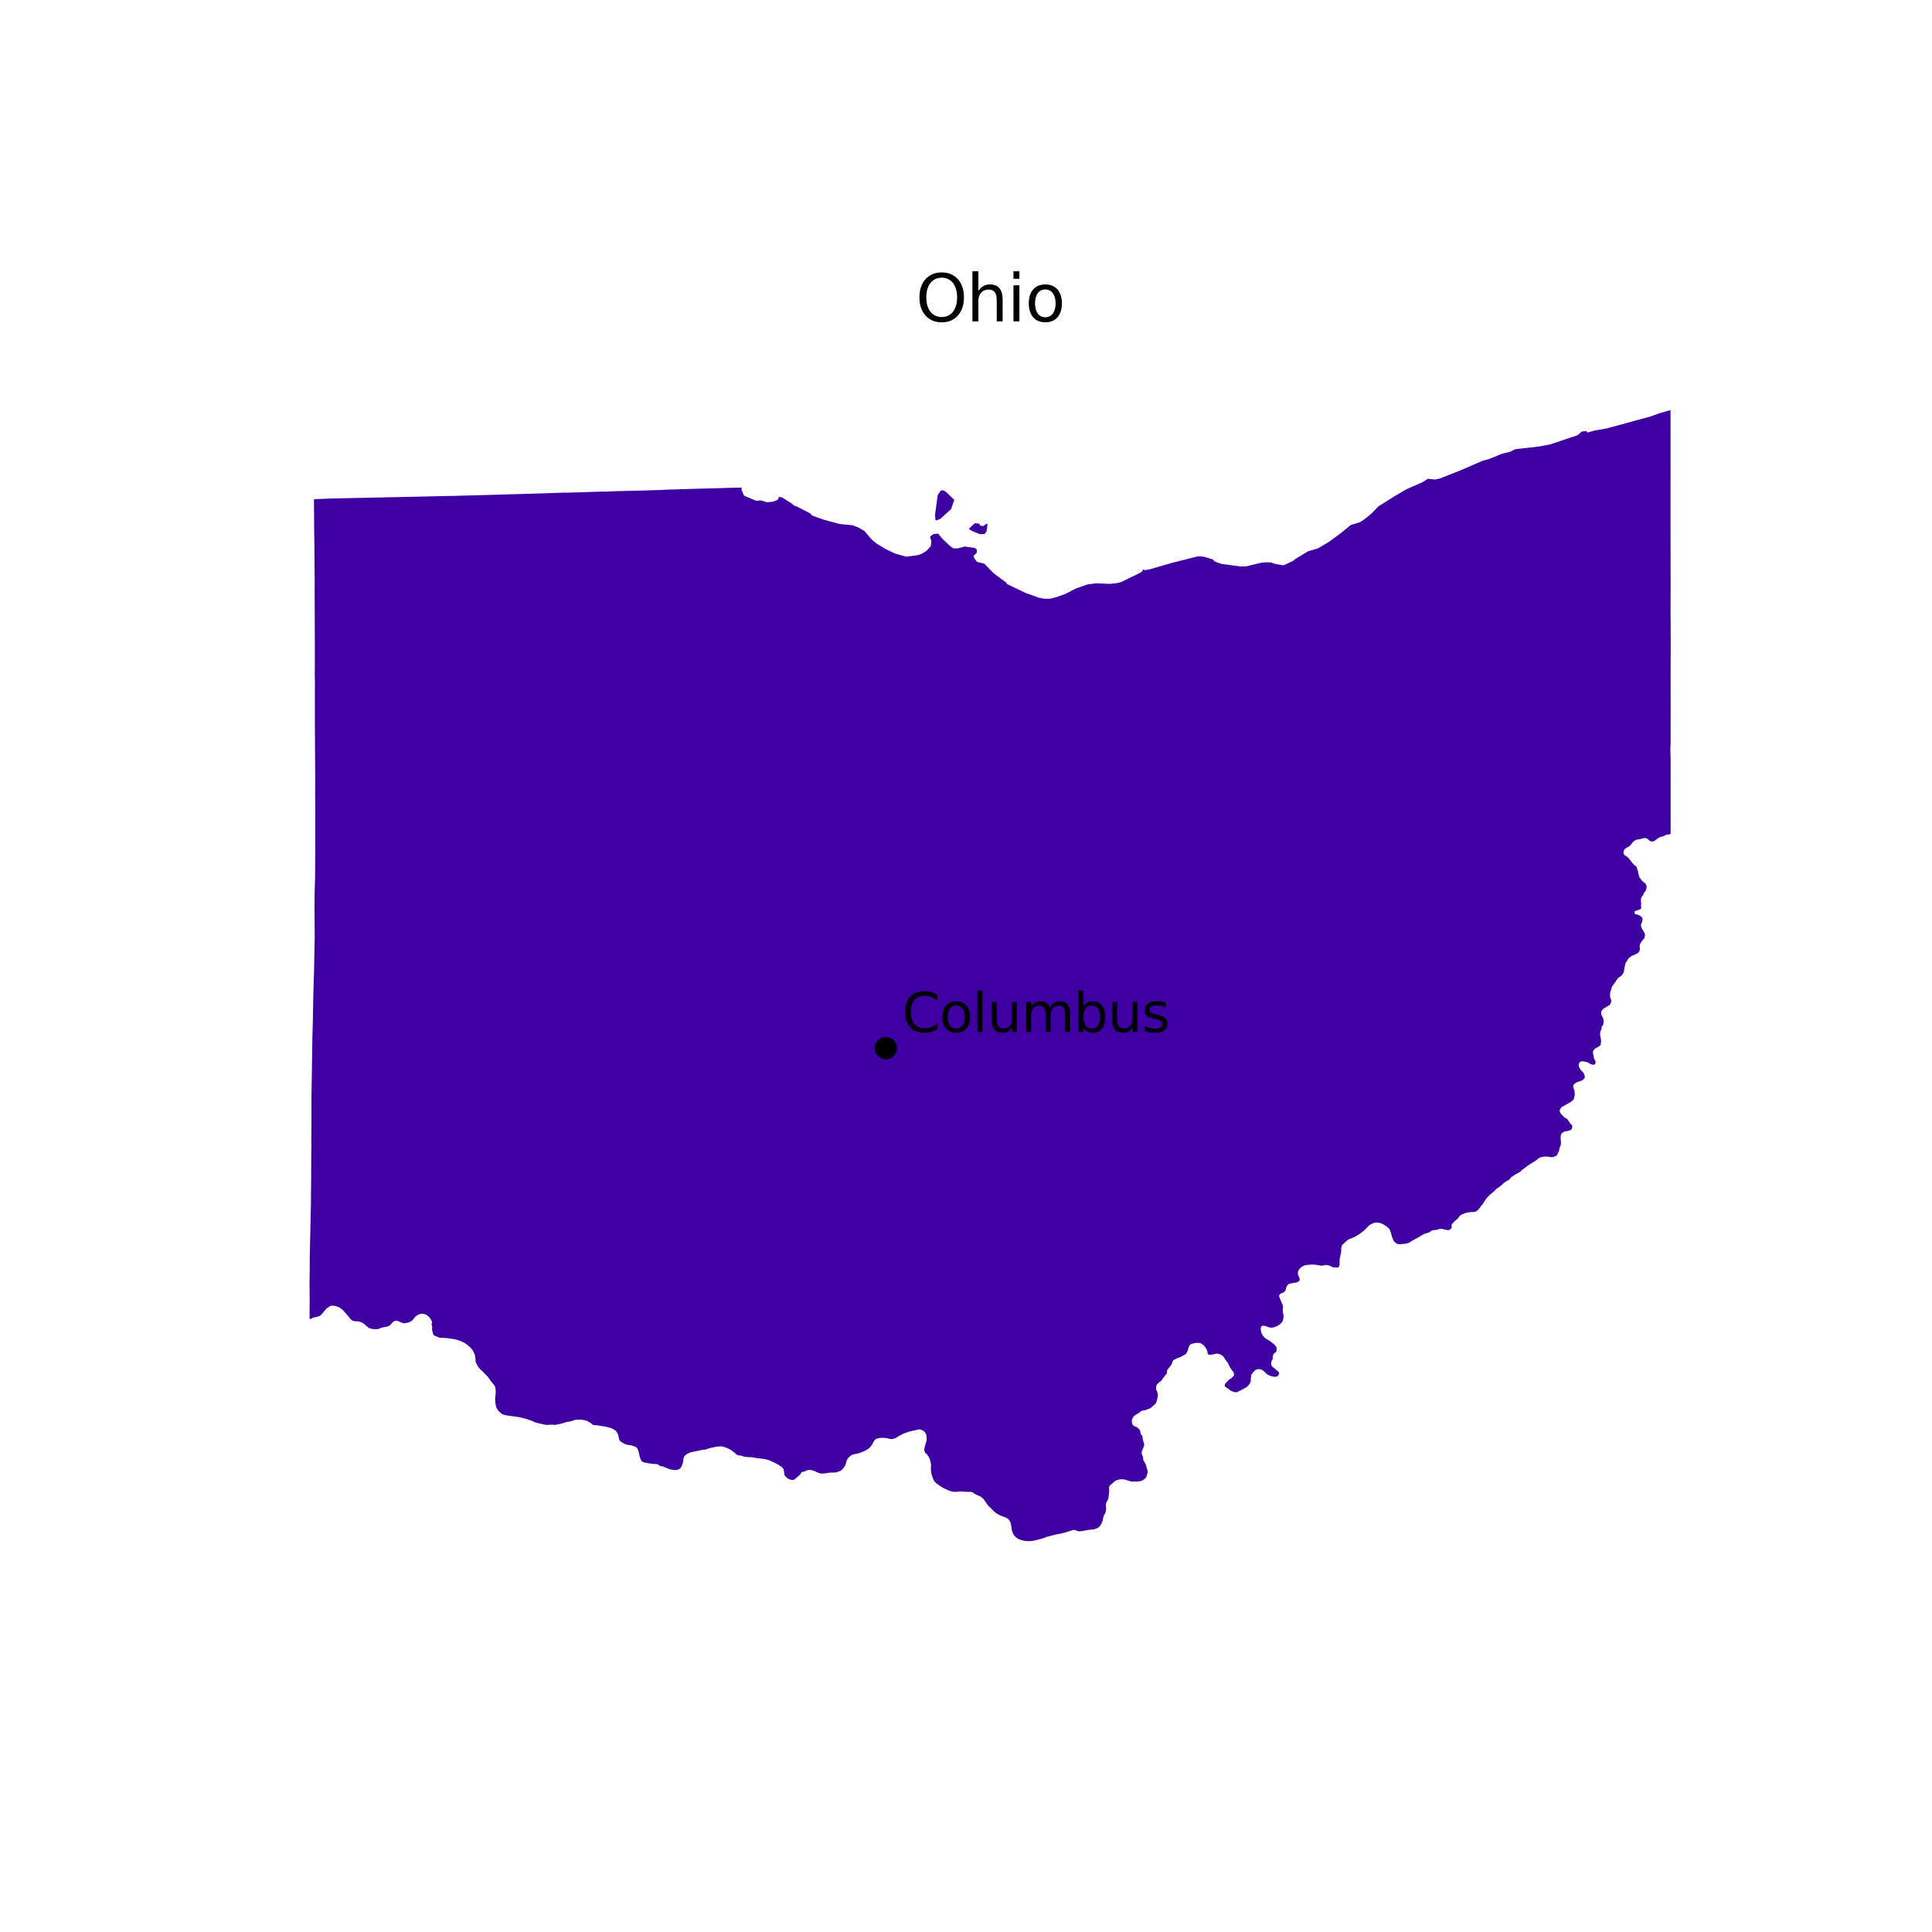 <?xml version="1.0" encoding="utf-8" standalone="no"?>
<!DOCTYPE svg PUBLIC "-//W3C//DTD SVG 1.1//EN"
  "http://www.w3.org/Graphics/SVG/1.1/DTD/svg11.dtd">
<svg xmlns:xlink="http://www.w3.org/1999/xlink" width="360pt" height="360pt" viewBox="0 0 360 360" xmlns="http://www.w3.org/2000/svg" version="1.1">
 <defs>
  <style type="text/css">*{stroke-linejoin: round; stroke-linecap: butt}</style>
 </defs>
 <g id="figure_1">
  <g id="patch_1">
   <path d="M 0 360 
L 360 360 
L 360 0 
L 0 0 
z
" style="fill: #ffffff"/>
  </g>
  <g id="axes_1">
   <g id="PatchCollection_1">
    <path d="M 180.592 98.482 
L 181.589 97.523 
L 182.266 97.524 
L 182.494 97.635 
L 182.685 97.962 
L 183.221 98.012 
L 183.868 97.562 
L 184.008 97.62 
L 183.837 98.998 
L 183.525 99.427 
L 183.521 99.433 
L 183.361 99.512 
L 182.578 99.539 
L 181.174 98.964 
L 180.588 98.623 
L 180.592 98.482 
" clip-path="url(#p700ca371b7)" style="fill: #3e00a2"/>
    <path d="M 174.231 95.896 
L 174.73 92.255 
L 175.284 91.439 
L 175.597 91.337 
L 176.18 91.573 
L 176.182 91.574 
L 177.617 92.944 
L 177.778 93.098 
L 177.82 93.138 
L 177.209 94.866 
L 176.012 95.959 
L 175.208 96.693 
L 174.318 97.011 
L 174.23 95.909 
L 174.231 95.896 
" clip-path="url(#p700ca371b7)" style="fill: #3e00a2"/>
    <path d="M 57.682 238.591 
L 57.702 237.583 
L 57.703 237.378 
L 57.7 237.189 
L 57.713 236.55 
L 57.713 235.976 
L 57.724 233.997 
L 57.729 233.743 
L 57.841 228.89 
L 57.942 223.843 
L 57.953 221.862 
L 57.953 221.856 
L 57.965 221.213 
L 57.977 219.674 
L 57.989 218.601 
L 57.989 218.542 
L 57.984 218.516 
L 57.977 218.477 
L 58.003 214.909 
L 58.026 213.32 
L 58.008 212.532 
L 58.014 211.868 
L 58.037 209.148 
L 58.037 209.145 
L 58.034 205.669 
L 58.034 205.593 
L 58.033 204.832 
L 58.038 204.146 
L 58.034 203.98 
L 58.054 203.366 
L 58.057 203.239 
L 58.062 202.279 
L 58.064 202.272 
L 58.072 201.824 
L 58.077 201.677 
L 58.101 200.516 
L 58.117 199.462 
L 58.122 199.417 
L 58.139 197.924 
L 58.142 197.638 
L 58.152 197.309 
L 58.209 193.3 
L 58.226 192.725 
L 58.275 191.007 
L 58.296 190.14 
L 58.342 187.562 
L 58.357 186.703 
L 58.381 185.535 
L 58.382 185.417 
L 58.472 182.403 
L 58.496 181.689 
L 58.497 181.684 
L 58.506 181.35 
L 58.539 179.837 
L 58.629 175.188 
L 58.639 174.74 
L 58.64 174.739 
L 58.628 172.224 
L 58.628 172.219 
L 58.605 168.757 
L 58.639 165.75 
L 58.645 165.582 
L 58.72 163.435 
L 58.724 161.888 
L 58.737 159.284 
L 58.745 155.001 
L 58.741 154.09 
L 58.74 153.237 
L 58.743 152.379 
L 58.745 152.256 
L 58.747 151.603 
L 58.742 150.652 
L 58.746 150.09 
L 58.746 150.089 
L 58.737 149.255 
L 58.721 147.886 
L 58.743 145.817 
L 58.697 138.637 
L 58.697 138.625 
L 58.675 134.696 
L 58.675 134.685 
L 58.674 133.495 
L 58.672 128.794 
L 58.68 126.9 
L 58.648 125.774 
L 58.669 124.351 
L 58.659 123.847 
L 58.666 123.806 
L 58.665 119.169 
L 58.665 119.167 
L 58.659 118.084 
L 58.659 118.075 
L 58.659 118.064 
L 58.639 112.363 
L 58.627 109.985 
L 58.632 109.981 
L 58.634 109.786 
L 58.637 108.938 
L 58.637 108.933 
L 58.639 108.379 
L 58.608 105.271 
L 58.602 104.556 
L 58.592 102.803 
L 58.592 102.8 
L 58.592 102.795 
L 58.528 97.912 
L 58.529 97.711 
L 58.535 96.829 
L 58.536 96.774 
L 58.504 94.285 
L 58.512 93.015 
L 61.821 92.888 
L 80.212 92.495 
L 82.483 92.439 
L 82.66 92.434 
L 84.783 92.394 
L 84.791 92.393 
L 98.117 92.022 
L 104.9 91.801 
L 106.11 91.792 
L 111.953 91.607 
L 113.087 91.6 
L 113.096 91.6 
L 114.325 91.531 
L 120.008 91.396 
L 120.015 91.395 
L 123.205 91.301 
L 124.597 91.225 
L 125.741 91.195 
L 126.706 91.166 
L 127.291 91.148 
L 127.468 91.142 
L 129.91 91.065 
L 129.992 91.065 
L 130.481 91.054 
L 130.499 91.054 
L 135.27 90.924 
L 135.323 90.924 
L 135.541 90.918 
L 135.659 90.906 
L 138.247 90.859 
L 138.143 91.161 
L 138.142 91.166 
L 138.532 92.152 
L 138.707 92.38 
L 138.738 92.393 
L 138.908 92.466 
L 140.86 93.3 
L 141.856 93.259 
L 142.853 93.571 
L 143.953 93.506 
L 144.852 93.166 
L 145.078 92.862 
L 145.079 92.583 
L 145.736 92.692 
L 147.676 93.913 
L 147.868 94.152 
L 148.589 94.431 
L 150.963 95.664 
L 151.297 96.019 
L 151.348 96.073 
L 152.287 96.407 
L 153.538 96.852 
L 155.236 97.31 
L 156.405 97.625 
L 158.88 97.881 
L 159.935 98.287 
L 161.081 98.955 
L 162.468 100.57 
L 163.352 101.295 
L 165.013 102.305 
L 166.798 103.148 
L 168.878 103.731 
L 171.038 103.443 
L 171.6 103.25 
L 172.365 102.827 
L 172.707 102.575 
L 173.453 101.731 
L 173.546 100.797 
L 173.29 100.074 
L 173.678 99.664 
L 173.991 99.527 
L 174.79 99.413 
L 175.609 100.41 
L 177.135 101.836 
L 177.656 102.179 
L 177.724 102.179 
L 178.451 102.184 
L 179.754 101.837 
L 181.643 102.105 
L 182.052 102.416 
L 182.011 102.973 
L 181.405 103.594 
L 181.444 103.711 
L 181.529 103.97 
L 181.877 104.477 
L 182.107 104.719 
L 183.008 104.934 
L 183.368 105.02 
L 183.409 105.03 
L 183.586 105.211 
L 185.156 106.825 
L 187.547 108.597 
L 187.594 108.798 
L 188.479 109.225 
L 191.066 110.473 
L 193.675 111.402 
L 194.543 111.562 
L 195.598 111.574 
L 196.814 111.28 
L 198.54 110.658 
L 200.5 109.651 
L 202.64 108.903 
L 203.448 108.797 
L 204.268 108.69 
L 206.78 108.797 
L 208.142 108.655 
L 208.956 108.443 
L 212.57 106.668 
L 212.837 106.458 
L 212.995 106.143 
L 213.078 106.108 
L 213.265 106.25 
L 214.222 106.084 
L 218.42 104.87 
L 220.329 104.391 
L 223.267 103.655 
L 224.293 103.726 
L 224.652 103.834 
L 225.852 104.198 
L 226.042 104.256 
L 226.174 104.498 
L 226.422 104.657 
L 227.637 105.082 
L 231.204 105.553 
L 232.212 105.53 
L 232.367 105.493 
L 233.622 105.194 
L 235.131 104.834 
L 236.093 104.776 
L 236.11 104.775 
L 236.812 104.81 
L 237.602 105.07 
L 237.619 105.073 
L 239.023 105.335 
L 239.377 105.252 
L 241.016 104.474 
L 241.058 104.432 
L 241.258 104.231 
L 243.733 102.724 
L 243.735 102.723 
L 244.618 102.468 
L 245.575 102.191 
L 247.574 101.001 
L 249.75 99.415 
L 250.509 98.795 
L 251.702 97.823 
L 253.429 97.298 
L 254.125 96.832 
L 255.458 95.783 
L 256.837 94.361 
L 260.022 92.363 
L 262.11 91.148 
L 265.152 89.804 
L 266.019 89.232 
L 266.432 89.249 
L 267.358 89.356 
L 267.386 89.35 
L 268.275 89.17 
L 272.067 87.674 
L 276.282 85.851 
L 277.301 85.578 
L 277.471 85.532 
L 279.876 84.555 
L 281.492 84.148 
L 282.319 83.706 
L 282.781 83.654 
L 282.813 83.65 
L 283.421 83.581 
L 284.49 83.46 
L 286.697 83.211 
L 288.814 82.824 
L 293.85 81.127 
L 294.218 80.896 
L 294.684 80.423 
L 295.634 80.311 
L 295.789 80.6 
L 297.211 80.204 
L 299.4 79.827 
L 307.592 77.594 
L 309.246 76.992 
L 311.275 76.42 
L 311.276 76.5 
L 311.282 78.397 
L 311.28 79.271 
L 311.283 83.965 
L 311.286 88.943 
L 311.278 89.689 
L 311.276 90.463 
L 311.278 92.697 
L 311.275 94.481 
L 311.279 94.567 
L 311.279 96.069 
L 311.28 102.26 
L 311.291 102.881 
L 311.287 104.582 
L 311.288 105.225 
L 311.29 106.784 
L 311.298 108.072 
L 311.3 108.383 
L 311.3 109.061 
L 311.3 109.504 
L 311.299 109.504 
L 311.285 111.717 
L 311.287 112.124 
L 311.285 112.771 
L 311.28 113.968 
L 311.28 114.003 
L 311.283 114.032 
L 311.283 114.067 
L 311.282 114.067 
L 311.284 114.178 
L 311.284 114.18 
L 311.284 114.25 
L 311.284 114.394 
L 311.284 114.395 
L 311.292 115.638 
L 311.312 116.045 
L 311.3 118.239 
L 311.3 118.248 
L 311.306 118.425 
L 311.318 119.386 
L 311.306 120.347 
L 311.306 121.125 
L 311.31 121.723 
L 311.292 123.965 
L 311.293 125.479 
L 311.29 126.194 
L 311.29 126.197 
L 311.299 126.682 
L 311.299 126.684 
L 311.299 126.686 
L 311.297 126.686 
L 311.301 127.222 
L 311.289 127.847 
L 311.293 128.115 
L 311.295 128.714 
L 311.295 129.22 
L 311.3 129.636 
L 311.302 129.822 
L 311.304 129.876 
L 311.302 130.431 
L 311.304 133.152 
L 311.301 134.328 
L 311.3 134.804 
L 311.295 138.714 
L 311.248 139.563 
L 311.252 139.812 
L 311.253 139.911 
L 311.254 139.937 
L 311.255 139.965 
L 311.3 141.28 
L 311.299 142.825 
L 311.299 142.9 
L 311.295 142.954 
L 311.301 145.781 
L 311.297 146.307 
L 311.301 155.358 
L 311.128 155.464 
L 310.907 155.519 
L 310.646 155.508 
L 310.49 155.547 
L 310.089 155.752 
L 309.714 155.894 
L 309.406 155.945 
L 308.84 156.249 
L 308.42 156.611 
L 308.179 156.734 
L 307.896 156.807 
L 307.712 156.802 
L 307.489 156.731 
L 306.993 156.319 
L 306.874 156.25 
L 306.597 156.156 
L 306.295 156.168 
L 305.58 156.366 
L 304.922 156.47 
L 304.498 156.697 
L 304.202 156.981 
L 303.873 157.431 
L 303.474 157.779 
L 303.341 157.853 
L 303.27 157.849 
L 302.835 158.141 
L 302.639 158.369 
L 302.517 158.678 
L 302.527 158.937 
L 302.578 159.199 
L 302.826 159.404 
L 303.262 159.699 
L 303.432 159.854 
L 304.084 160.687 
L 304.572 161.26 
L 304.726 161.306 
L 304.902 161.432 
L 305.215 162.334 
L 305.293 162.819 
L 305.462 163.421 
L 305.99 164.161 
L 306.379 164.472 
L 306.571 164.57 
L 306.79 165.001 
L 306.831 165.231 
L 306.754 165.702 
L 306.625 165.997 
L 306.265 166.504 
L 306.235 166.687 
L 305.864 167.212 
L 305.799 167.383 
L 305.758 167.707 
L 305.799 168.344 
L 305.775 168.987 
L 305.828 169.211 
L 305.805 169.281 
L 305.628 169.447 
L 304.867 169.682 
L 304.773 169.733 
L 304.625 169.812 
L 304.543 170.001 
L 304.661 170.296 
L 304.711 170.329 
L 305.392 170.514 
L 305.675 170.691 
L 305.952 170.915 
L 306.076 171.233 
L 306.011 171.681 
L 305.828 172.082 
L 305.769 172.524 
L 305.771 172.531 
L 305.887 172.925 
L 306.353 173.692 
L 306.495 174.087 
L 306.53 174.293 
L 306.353 174.918 
L 306.135 175.107 
L 305.646 175.809 
L 305.534 176.204 
L 305.569 176.97 
L 305.386 177.389 
L 305.197 177.589 
L 304.336 178.032 
L 304.331 177.985 
L 303.894 178.209 
L 303.452 178.58 
L 302.895 179.475 
L 302.733 180.101 
L 302.615 180.862 
L 302.508 181.251 
L 302.243 181.682 
L 301.83 182.035 
L 301.7 182.083 
L 301.688 182.087 
L 301.588 182.162 
L 301.445 182.316 
L 300.455 183.752 
L 300.356 183.896 
L 300.274 184.086 
L 300.196 184.475 
L 300.035 184.869 
L 300.005 185.638 
L 300.108 186.062 
L 300.149 186.111 
L 300.215 186.346 
L 300.232 186.487 
L 300.173 186.811 
L 300.091 187.041 
L 300.026 187.153 
L 299.861 187.313 
L 298.817 187.926 
L 298.457 188.303 
L 298.351 188.563 
L 298.357 188.81 
L 298.44 189.194 
L 298.605 189.506 
L 298.675 189.559 
L 298.805 190.125 
L 298.805 190.273 
L 298.776 190.718 
L 298.77 190.815 
L 298.666 191.058 
L 298.664 191.063 
L 298.487 191.26 
L 298.423 191.398 
L 298.426 191.67 
L 298.398 191.801 
L 298.239 192.127 
L 298.157 192.557 
L 298.148 192.692 
L 298.205 193.21 
L 298.266 193.383 
L 298.344 193.903 
L 298.261 194.747 
L 298.082 194.846 
L 297.899 195.016 
L 297.376 195.291 
L 297.176 195.428 
L 296.89 195.766 
L 296.825 195.958 
L 296.823 196.173 
L 297.012 197.205 
L 297.279 197.707 
L 297.329 197.945 
L 297.3 198.1 
L 297.189 198.306 
L 297.131 198.363 
L 297.051 198.396 
L 296.937 198.396 
L 296.602 198.353 
L 296.344 198.255 
L 295.742 197.909 
L 294.984 197.76 
L 294.7 197.775 
L 294.531 197.815 
L 294.376 197.911 
L 294.282 198.04 
L 294.184 198.313 
L 294.16 198.561 
L 294.2 198.731 
L 294.367 199.08 
L 294.593 199.416 
L 294.957 199.774 
L 295.085 199.936 
L 295.311 200.557 
L 295.276 200.851 
L 295.136 201.059 
L 294.737 201.344 
L 293.762 201.691 
L 293.476 201.871 
L 293.299 202.037 
L 293.19 202.209 
L 293.141 202.362 
L 293.184 202.707 
L 293.373 203.197 
L 293.405 203.345 
L 293.423 204.127 
L 293.259 204.753 
L 293.193 204.901 
L 292.649 205.367 
L 291.013 206.28 
L 290.82 206.484 
L 290.657 206.801 
L 290.607 206.967 
L 290.745 207.346 
L 290.878 207.574 
L 291.504 208.203 
L 291.621 208.294 
L 292.013 208.485 
L 292.573 209.304 
L 292.693 209.442 
L 292.758 209.487 
L 292.87 209.566 
L 292.978 209.886 
L 292.976 210.016 
L 292.852 210.381 
L 292.733 210.508 
L 292.425 210.653 
L 292.094 210.747 
L 291.665 210.799 
L 291.511 210.863 
L 291.092 211.09 
L 290.975 211.202 
L 290.851 211.511 
L 290.82 211.707 
L 290.8 211.983 
L 290.864 212.911 
L 290.801 213.508 
L 290.615 213.846 
L 290.558 214.082 
L 290.575 214.148 
L 290.543 214.313 
L 290.249 215.014 
L 289.992 215.39 
L 289.294 215.623 
L 289.04 215.623 
L 288.466 215.524 
L 287.795 215.508 
L 287.311 215.585 
L 286.871 215.737 
L 286.658 215.867 
L 286.253 216.202 
L 284.681 217.193 
L 284.196 217.583 
L 283.661 217.952 
L 283.31 218.306 
L 283.126 218.432 
L 282.427 218.804 
L 281.755 219.24 
L 281.529 219.423 
L 281.366 219.645 
L 281.159 219.841 
L 280.656 220.146 
L 280.29 220.367 
L 279.992 220.627 
L 279.873 220.779 
L 279.378 221.166 
L 278.775 221.564 
L 278.459 221.938 
L 277.547 222.686 
L 276.992 223.264 
L 276.19 224.496 
L 276.149 224.496 
L 275.775 224.998 
L 275.583 225.257 
L 275.359 225.492 
L 275.123 225.675 
L 275.011 225.746 
L 274.793 225.823 
L 273.944 225.858 
L 273.296 225.975 
L 272.876 226.094 
L 272.328 226.333 
L 272.188 226.427 
L 271.974 226.592 
L 271.692 227.014 
L 271.121 227.501 
L 270.837 227.768 
L 270.66 227.982 
L 270.506 228.194 
L 270.471 228.284 
L 270.504 228.574 
L 270.458 228.818 
L 270.375 228.955 
L 270.124 229.136 
L 269.885 229.219 
L 269.754 229.226 
L 268.678 228.977 
L 268.25 228.994 
L 267.619 229.188 
L 266.975 229.234 
L 266.683 229.36 
L 266.345 229.627 
L 265.395 229.915 
L 264.965 230.141 
L 264.093 230.686 
L 263.705 230.869 
L 263.149 231.187 
L 262.735 231.468 
L 262.444 231.601 
L 261.893 231.754 
L 261.046 231.82 
L 260.769 231.842 
L 260.55 231.819 
L 260.262 231.738 
L 259.868 231.422 
L 259.718 231.251 
L 259.595 231.025 
L 259.308 230.219 
L 259.188 229.765 
L 258.957 229.106 
L 258.603 228.721 
L 258.317 228.512 
L 258.138 228.382 
L 257.663 228.087 
L 257.25 227.904 
L 256.607 227.792 
L 256.041 227.857 
L 255.357 228.181 
L 255.036 228.394 
L 254.464 229.013 
L 254.101 229.343 
L 253.267 229.982 
L 252.66 230.347 
L 252.022 230.667 
L 251.423 230.867 
L 250.958 231.183 
L 250.062 232.014 
L 249.938 232.486 
L 249.909 233.246 
L 249.62 234.662 
L 249.608 235.705 
L 249.484 236.029 
L 249.313 236.206 
L 248.41 236.143 
L 248.232 236.082 
L 247.844 235.87 
L 247.361 235.743 
L 247.063 235.713 
L 246.739 235.754 
L 246.303 235.854 
L 245.013 235.645 
L 244.249 235.636 
L 243.42 235.718 
L 242.94 235.848 
L 242.628 236.014 
L 242.282 236.303 
L 242.13 236.469 
L 241.876 236.834 
L 241.84 237.322 
L 241.861 237.477 
L 241.914 237.67 
L 242.122 238.069 
L 242.189 238.42 
L 242.173 238.549 
L 242.111 238.638 
L 241.981 238.775 
L 241.609 238.968 
L 240.977 239.063 
L 240.537 239.157 
L 240.226 239.223 
L 240.154 239.263 
L 240.072 239.308 
L 239.896 239.496 
L 239.695 239.851 
L 239.551 240.417 
L 239.476 240.56 
L 239.213 240.81 
L 238.723 240.993 
L 238.552 241.1 
L 238.375 241.319 
L 238.371 241.345 
L 238.345 241.537 
L 238.463 241.879 
L 239.031 243.239 
L 239.093 243.621 
L 239.037 243.804 
L 239.018 244.271 
L 239.034 244.512 
L 239.177 245.104 
L 239.13 245.705 
L 239.077 245.953 
L 238.982 246.207 
L 238.876 246.366 
L 238.876 246.366 
L 238.575 246.69 
L 238.08 247.032 
L 237.838 247.156 
L 237.207 247.368 
L 236.859 247.386 
L 236.618 247.356 
L 236.311 247.286 
L 235.875 247.103 
L 235.586 247.044 
L 235.303 247.038 
L 235.138 247.079 
L 235.037 247.15 
L 234.949 247.315 
L 234.931 247.657 
L 234.978 248.105 
L 235.079 248.477 
L 235.238 248.736 
L 235.568 249.179 
L 235.745 249.338 
L 236.161 249.61 
L 236.559 249.833 
L 237.366 250.446 
L 237.697 250.812 
L 237.874 251.089 
L 237.874 251.602 
L 237.821 251.838 
L 237.701 251.983 
L 237.418 252.176 
L 237.295 252.362 
L 237.207 252.573 
L 237.138 252.866 
L 237.153 253.048 
L 237.197 253.126 
L 236.952 253.595 
L 236.838 254.057 
L 236.852 254.136 
L 236.902 254.409 
L 237.013 254.591 
L 237.301 254.841 
L 237.552 255.014 
L 238.303 255.696 
L 238.353 255.908 
L 238.212 256.239 
L 238.125 256.363 
L 237.968 256.464 
L 237.757 256.533 
L 237.549 256.546 
L 237.293 256.532 
L 236.872 256.424 
L 236.612 256.342 
L 236.157 256.105 
L 235.979 255.97 
L 235.404 255.403 
L 234.926 255.164 
L 234.605 255.114 
L 234.29 255.138 
L 234.153 255.18 
L 233.907 255.31 
L 233.521 255.697 
L 233.143 256.191 
L 233.049 257.108 
L 233.094 257.292 
L 232.897 257.803 
L 232.465 258.315 
L 232.292 258.465 
L 231.352 258.996 
L 230.504 259.403 
L 230.292 259.427 
L 229.955 259.385 
L 229.36 259.156 
L 229.261 259.107 
L 228.932 258.814 
L 228.279 258.382 
L 228.218 258.27 
L 228.198 258.159 
L 228.297 257.809 
L 228.743 257.378 
L 228.822 257.261 
L 229.165 256.969 
L 229.377 256.86 
L 229.816 256.451 
L 229.872 256.388 
L 229.959 256.141 
L 229.834 255.665 
L 229.48 255.217 
L 229.136 254.682 
L 228.795 253.96 
L 228.303 253.316 
L 227.912 252.718 
L 227.698 252.555 
L 227.403 252.385 
L 226.836 252.224 
L 226.375 252.271 
L 226.282 252.327 
L 225.873 252.405 
L 225.513 252.437 
L 225.302 252.422 
L 225.189 252.391 
L 225.084 252.323 
L 225.032 252.244 
L 224.989 251.873 
L 224.93 251.667 
L 224.736 251.284 
L 224.482 250.906 
L 224.27 250.664 
L 223.839 250.346 
L 223.556 250.246 
L 222.937 250.216 
L 222.365 250.317 
L 221.852 250.488 
L 221.687 250.653 
L 221.522 250.936 
L 221.28 251.767 
L 221.074 252.15 
L 220.932 252.321 
L 220.508 252.575 
L 219.912 252.882 
L 219.293 253.106 
L 218.721 253.406 
L 218.574 253.536 
L 218.479 253.701 
L 218.379 254.079 
L 218.143 254.448 
L 218.043 254.603 
L 217.542 255.199 
L 217.436 255.505 
L 217.453 255.806 
L 217.388 255.965 
L 216.84 256.643 
L 216.374 257.298 
L 216.026 257.557 
L 215.531 258 
L 215.448 258.377 
L 215.407 258.861 
L 215.59 259.238 
L 215.654 259.438 
L 215.718 259.635 
L 215.763 259.949 
L 215.622 260.752 
L 215.431 261.396 
L 215.266 261.602 
L 214.446 262.33 
L 214.191 262.46 
L 213.39 262.758 
L 212.7 262.89 
L 212.222 263.271 
L 211.632 263.625 
L 211.325 263.86 
L 211.161 264.038 
L 210.908 264.538 
L 210.911 264.973 
L 210.974 265.331 
L 211.2 265.649 
L 211.759 265.909 
L 212.089 266.12 
L 212.246 266.276 
L 212.439 266.587 
L 212.577 267.251 
L 212.789 267.475 
L 212.872 267.67 
L 212.972 268.354 
L 213.09 268.743 
L 213.214 269.162 
L 213.19 269.356 
L 213.06 269.728 
L 212.76 270.423 
L 212.718 270.836 
L 212.907 271.29 
L 213.001 271.638 
L 213.031 272.063 
L 213.414 272.693 
L 213.55 273.053 
L 213.697 273.619 
L 213.791 273.826 
L 213.827 274.044 
L 213.827 274.439 
L 213.644 275.076 
L 213.52 275.353 
L 213.243 275.612 
L 212.842 275.872 
L 212.544 275.983 
L 211.875 276.064 
L 211.061 276.066 
L 210.873 276.084 
L 209.469 275.665 
L 209.086 275.648 
L 208.52 275.683 
L 207.966 275.848 
L 207.8 275.948 
L 207.044 276.603 
L 206.798 276.815 
L 206.668 277.027 
L 206.645 277.187 
L 206.68 277.918 
L 206.538 279.203 
L 206.415 279.51 
L 206.267 279.74 
L 206.114 280.105 
L 206.049 280.43 
L 206.102 281.214 
L 206.034 281.69 
L 205.909 282.021 
L 205.656 282.465 
L 205.546 282.881 
L 205.462 283.354 
L 205.215 283.956 
L 204.868 284.464 
L 204.495 284.745 
L 203.887 284.954 
L 202.737 285.093 
L 201.461 285.318 
L 200.991 285.343 
L 200.099 285.049 
L 198.36 285.595 
L 198.263 285.619 
L 197.611 285.778 
L 196.868 285.914 
L 195.282 286.303 
L 194.037 286.733 
L 192.761 287.06 
L 192.746 287.063 
L 192.12 287.153 
L 191.554 287.18 
L 191.334 287.157 
L 190.913 287.113 
L 190.4 287 
L 189.94 286.852 
L 189.774 286.772 
L 189.287 286.456 
L 188.967 286.083 
L 188.775 285.794 
L 188.549 285.162 
L 188.353 283.84 
L 188.11 283.356 
L 187.977 283.155 
L 187.78 282.974 
L 187.504 282.823 
L 187.172 282.67 
L 186.84 282.553 
L 186.37 282.389 
L 185.74 282.04 
L 185.23 281.66 
L 184.733 281.134 
L 184.729 281.13 
L 184.129 280.558 
L 183.289 279.354 
L 182.896 278.989 
L 182.695 278.858 
L 181.863 278.492 
L 181.538 278.308 
L 181.232 278.076 
L 180.872 277.978 
L 180.363 277.994 
L 178.941 277.911 
L 178.011 277.992 
L 177.404 277.937 
L 176.794 277.747 
L 175.857 277.302 
L 175.612 277.185 
L 174.469 276.392 
L 174.188 276.115 
L 174.018 275.861 
L 173.775 275.32 
L 173.599 274.783 
L 173.511 274.349 
L 173.452 273.637 
L 173.481 272.859 
L 173.299 272.016 
L 173.069 271.491 
L 172.697 270.966 
L 172.385 270.692 
L 172.225 270.259 
L 172.267 269.834 
L 172.361 269.386 
L 172.603 268.596 
L 172.65 268.378 
L 172.68 268.018 
L 172.597 267.358 
L 172.52 267.169 
L 172.417 267.002 
L 172.349 266.892 
L 172.113 266.644 
L 171.541 266.373 
L 171.247 266.343 
L 169.507 266.727 
L 168.36 267.127 
L 167.431 267.617 
L 166.854 267.983 
L 166.223 268.148 
L 165.828 268.13 
L 165.362 267.994 
L 165.049 267.947 
L 164.311 267.907 
L 163.725 267.982 
L 163.362 268.079 
L 163.197 268.163 
L 163.186 268.172 
L 163.061 268.276 
L 162.887 268.491 
L 162.741 268.714 
L 162.511 269.189 
L 162.37 269.353 
L 161.876 269.925 
L 161.215 270.329 
L 160.041 270.794 
L 158.949 271.017 
L 158.673 271.141 
L 158.382 271.349 
L 158.058 271.68 
L 157.782 272.085 
L 157.56 272.908 
L 157.403 273.204 
L 157.045 273.706 
L 156.837 273.908 
L 156.585 274.097 
L 155.755 274.364 
L 155.294 274.393 
L 154.828 274.382 
L 153.722 274.538 
L 153.07 274.576 
L 152.564 274.48 
L 151.854 274.151 
L 151.304 273.95 
L 150.885 273.89 
L 150.527 273.929 
L 150.201 274.03 
L 149.998 274.196 
L 149.61 274.236 
L 149.44 274.306 
L 149.232 274.494 
L 149.223 274.501 
L 149.175 274.685 
L 148.113 275.621 
L 147.974 275.695 
L 147.661 275.777 
L 147.203 275.683 
L 146.856 275.527 
L 146.643 275.38 
L 146.284 275.031 
L 146.192 274.855 
L 146.133 274.63 
L 146.108 274.237 
L 145.998 273.771 
L 145.689 273.365 
L 144.959 272.883 
L 143.99 272.391 
L 143.387 272.124 
L 142.819 271.951 
L 142.321 271.851 
L 140.712 271.655 
L 140.231 271.541 
L 139.039 271.486 
L 138.651 271.44 
L 138.057 271.215 
L 137.895 271.235 
L 137.409 271.126 
L 137.167 270.969 
L 136.916 270.725 
L 136.323 270.263 
L 135.918 270.022 
L 135.268 269.723 
L 134.784 269.578 
L 134.29 269.5 
L 133.559 269.555 
L 132.618 269.751 
L 131.877 269.952 
L 131.451 270.101 
L 131.096 270.166 
L 131.117 270.112 
L 128.701 270.614 
L 128.041 270.895 
L 127.623 271.251 
L 127.494 271.414 
L 127.425 271.57 
L 127.306 272.087 
L 127.273 272.482 
L 127.093 273.024 
L 126.921 273.394 
L 126.696 273.645 
L 126.508 273.771 
L 126.36 273.823 
L 126.132 273.89 
L 125.86 273.929 
L 125.612 273.921 
L 124.942 273.805 
L 124.586 273.695 
L 123.496 273.234 
L 123.419 273.231 
L 123.251 273.227 
L 122.942 273.123 
L 122.734 273.002 
L 122.676 272.908 
L 122.507 272.822 
L 121.479 272.75 
L 120.789 272.65 
L 120.05 272.504 
L 119.894 272.458 
L 119.643 272.32 
L 119.477 272.147 
L 119.265 271.64 
L 119.183 271.377 
L 119.017 270.569 
L 118.801 269.936 
L 118.595 269.71 
L 118.385 269.581 
L 117.921 269.404 
L 117.463 269.289 
L 117.017 269.24 
L 116.547 269.115 
L 115.83 268.735 
L 115.672 268.626 
L 115.442 268.387 
L 115.377 268.249 
L 115.329 268.086 
L 115.315 267.889 
L 115.201 267.472 
L 115.111 267.186 
L 114.962 266.898 
L 114.764 266.647 
L 114.355 266.331 
L 113.913 266.13 
L 113.521 265.999 
L 112.699 265.811 
L 111.708 265.661 
L 111.705 265.66 
L 111.177 265.566 
L 110.924 265.572 
L 110.348 265.46 
L 110.253 265.422 
L 110.261 265.282 
L 109.346 264.749 
L 108.782 264.598 
L 108.276 264.527 
L 107.292 264.543 
L 106.311 264.849 
L 105.683 264.953 
L 104.68 265.253 
L 103.419 265.518 
L 102.997 265.469 
L 102.936 265.471 
L 102.304 265.484 
L 101.827 265.524 
L 100.48 265.242 
L 99.625 265.007 
L 99.223 264.802 
L 98.077 264.403 
L 96.849 264.083 
L 94.346 263.729 
L 93.92 263.63 
L 93.489 263.446 
L 92.949 262.972 
L 92.758 262.741 
L 92.47 262.218 
L 92.455 262.166 
L 92.404 261.981 
L 92.288 261.267 
L 92.261 260.624 
L 92.372 259.486 
L 92.368 259.368 
L 92.355 259.037 
L 92.342 258.811 
L 92.218 258.286 
L 91.882 257.833 
L 91.732 257.698 
L 91.558 257.472 
L 90.888 256.518 
L 90.665 256.318 
L 89.832 255.439 
L 89.537 255.223 
L 89.051 254.597 
L 88.643 253.859 
L 88.561 252.856 
L 88.515 252.598 
L 88.391 252.227 
L 88.076 251.609 
L 87.546 250.989 
L 87.177 250.688 
L 86.788 250.37 
L 86.618 250.277 
L 86.21 250.052 
L 85.638 249.81 
L 84.789 249.551 
L 83.233 249.327 
L 82.802 249.321 
L 82.401 249.256 
L 82.307 249.297 
L 82.047 249.297 
L 81.191 248.986 
L 80.939 248.861 
L 80.811 248.749 
L 80.697 248.554 
L 80.55 248.006 
L 80.502 247.688 
L 80.532 247.375 
L 80.514 247.039 
L 80.414 246.868 
L 80.455 246.538 
L 80.52 246.432 
L 80.361 245.96 
L 80.06 245.524 
L 79.789 245.241 
L 79.52 245.046 
L 79.193 244.893 
L 78.798 244.81 
L 78.297 244.828 
L 78.256 244.844 
L 77.961 244.964 
L 77.684 245.105 
L 77.283 245.459 
L 76.929 245.948 
L 76.805 246.045 
L 76.764 246.078 
L 76.438 246.291 
L 76.201 246.383 
L 75.986 246.467 
L 75.408 246.562 
L 75.107 246.556 
L 74.122 246.143 
L 73.992 246.113 
L 73.562 246.131 
L 73.35 246.231 
L 73.167 246.396 
L 72.79 246.839 
L 72.324 247.14 
L 72.306 247.151 
L 71.111 247.385 
L 70.564 247.62 
L 70.196 247.671 
L 69.478 247.658 
L 69.28 247.605 
L 68.75 247.464 
L 67.695 246.585 
L 67.288 246.361 
L 66.763 246.214 
L 66.109 246.196 
L 65.661 246.066 
L 65.372 245.848 
L 65.21 245.652 
L 64.652 244.975 
L 63.939 244.168 
L 63.673 243.908 
L 63.225 243.619 
L 62.877 243.472 
L 62.164 243.295 
L 61.775 243.301 
L 61.556 243.342 
L 60.831 243.82 
L 59.814 245.028 
L 59.597 245.191 
L 59.235 245.33 
L 58.236 245.554 
L 58.149 245.675 
L 58.059 245.711 
L 57.682 245.77 
L 57.692 243.199 
L 57.703 242.696 
L 57.684 239.094 
L 57.682 238.591 
" clip-path="url(#p700ca371b7)" style="fill: #3e00a2"/>
   </g>
   <g id="PathCollection_1">
    <defs>
     <path id="mf7ba613c33" d="M 0 1.581 
C 0.419 1.581 0.822 1.415 1.118 1.118 
C 1.415 0.822 1.581 0.419 1.581 0 
C 1.581 -0.419 1.415 -0.822 1.118 -1.118 
C 0.822 -1.415 0.419 -1.581 0 -1.581 
C -0.419 -1.581 -0.822 -1.415 -1.118 -1.118 
C -1.415 -0.822 -1.581 -0.419 -1.581 0 
C -1.581 0.419 -1.415 0.822 -1.118 1.118 
C -0.822 1.415 -0.419 1.581 0 1.581 
z
" style="stroke: #000000"/>
    </defs>
    <g clip-path="url(#p700ca371b7)">
     <use xlink:href="#mf7ba613c33" x="165.063" y="195.304" style="stroke: #000000"/>
    </g>
   </g>
   <g id="text_1">
    <!-- Columbus -->
    <g transform="translate(168.063 192.304) scale(0.1 -0.1)">
     <defs>
      <path id="DejaVuSans-43" d="M 4122 4306 
L 4122 3641 
Q 3803 3938 3442 4084 
Q 3081 4231 2675 4231 
Q 1875 4231 1450 3742 
Q 1025 3253 1025 2328 
Q 1025 1406 1450 917 
Q 1875 428 2675 428 
Q 3081 428 3442 575 
Q 3803 722 4122 1019 
L 4122 359 
Q 3791 134 3420 21 
Q 3050 -91 2638 -91 
Q 1578 -91 968 557 
Q 359 1206 359 2328 
Q 359 3453 968 4101 
Q 1578 4750 2638 4750 
Q 3056 4750 3426 4639 
Q 3797 4528 4122 4306 
z
" transform="scale(0.016)"/>
      <path id="DejaVuSans-6f" d="M 1959 3097 
Q 1497 3097 1228 2736 
Q 959 2375 959 1747 
Q 959 1119 1226 758 
Q 1494 397 1959 397 
Q 2419 397 2687 759 
Q 2956 1122 2956 1747 
Q 2956 2369 2687 2733 
Q 2419 3097 1959 3097 
z
M 1959 3584 
Q 2709 3584 3137 3096 
Q 3566 2609 3566 1747 
Q 3566 888 3137 398 
Q 2709 -91 1959 -91 
Q 1206 -91 779 398 
Q 353 888 353 1747 
Q 353 2609 779 3096 
Q 1206 3584 1959 3584 
z
" transform="scale(0.016)"/>
      <path id="DejaVuSans-6c" d="M 603 4863 
L 1178 4863 
L 1178 0 
L 603 0 
L 603 4863 
z
" transform="scale(0.016)"/>
      <path id="DejaVuSans-75" d="M 544 1381 
L 544 3500 
L 1119 3500 
L 1119 1403 
Q 1119 906 1312 657 
Q 1506 409 1894 409 
Q 2359 409 2629 706 
Q 2900 1003 2900 1516 
L 2900 3500 
L 3475 3500 
L 3475 0 
L 2900 0 
L 2900 538 
Q 2691 219 2414 64 
Q 2138 -91 1772 -91 
Q 1169 -91 856 284 
Q 544 659 544 1381 
z
M 1991 3584 
L 1991 3584 
z
" transform="scale(0.016)"/>
      <path id="DejaVuSans-6d" d="M 3328 2828 
Q 3544 3216 3844 3400 
Q 4144 3584 4550 3584 
Q 5097 3584 5394 3201 
Q 5691 2819 5691 2113 
L 5691 0 
L 5113 0 
L 5113 2094 
Q 5113 2597 4934 2840 
Q 4756 3084 4391 3084 
Q 3944 3084 3684 2787 
Q 3425 2491 3425 1978 
L 3425 0 
L 2847 0 
L 2847 2094 
Q 2847 2600 2669 2842 
Q 2491 3084 2119 3084 
Q 1678 3084 1418 2786 
Q 1159 2488 1159 1978 
L 1159 0 
L 581 0 
L 581 3500 
L 1159 3500 
L 1159 2956 
Q 1356 3278 1631 3431 
Q 1906 3584 2284 3584 
Q 2666 3584 2933 3390 
Q 3200 3197 3328 2828 
z
" transform="scale(0.016)"/>
      <path id="DejaVuSans-62" d="M 3116 1747 
Q 3116 2381 2855 2742 
Q 2594 3103 2138 3103 
Q 1681 3103 1420 2742 
Q 1159 2381 1159 1747 
Q 1159 1113 1420 752 
Q 1681 391 2138 391 
Q 2594 391 2855 752 
Q 3116 1113 3116 1747 
z
M 1159 2969 
Q 1341 3281 1617 3432 
Q 1894 3584 2278 3584 
Q 2916 3584 3314 3078 
Q 3713 2572 3713 1747 
Q 3713 922 3314 415 
Q 2916 -91 2278 -91 
Q 1894 -91 1617 61 
Q 1341 213 1159 525 
L 1159 0 
L 581 0 
L 581 4863 
L 1159 4863 
L 1159 2969 
z
" transform="scale(0.016)"/>
      <path id="DejaVuSans-73" d="M 2834 3397 
L 2834 2853 
Q 2591 2978 2328 3040 
Q 2066 3103 1784 3103 
Q 1356 3103 1142 2972 
Q 928 2841 928 2578 
Q 928 2378 1081 2264 
Q 1234 2150 1697 2047 
L 1894 2003 
Q 2506 1872 2764 1633 
Q 3022 1394 3022 966 
Q 3022 478 2636 193 
Q 2250 -91 1575 -91 
Q 1294 -91 989 -36 
Q 684 19 347 128 
L 347 722 
Q 666 556 975 473 
Q 1284 391 1588 391 
Q 1994 391 2212 530 
Q 2431 669 2431 922 
Q 2431 1156 2273 1281 
Q 2116 1406 1581 1522 
L 1381 1569 
Q 847 1681 609 1914 
Q 372 2147 372 2553 
Q 372 3047 722 3315 
Q 1072 3584 1716 3584 
Q 2034 3584 2315 3537 
Q 2597 3491 2834 3397 
z
" transform="scale(0.016)"/>
     </defs>
     <use xlink:href="#DejaVuSans-43"/>
     <use xlink:href="#DejaVuSans-6f" x="69.824"/>
     <use xlink:href="#DejaVuSans-6c" x="131.006"/>
     <use xlink:href="#DejaVuSans-75" x="158.789"/>
     <use xlink:href="#DejaVuSans-6d" x="222.168"/>
     <use xlink:href="#DejaVuSans-62" x="319.58"/>
     <use xlink:href="#DejaVuSans-75" x="383.057"/>
     <use xlink:href="#DejaVuSans-73" x="446.436"/>
    </g>
   </g>
   <g id="text_2">
    <!-- Ohio -->
    <g transform="translate(170.636 59.882) scale(0.12 -0.12)">
     <defs>
      <path id="DejaVuSans-4f" d="M 2522 4238 
Q 1834 4238 1429 3725 
Q 1025 3213 1025 2328 
Q 1025 1447 1429 934 
Q 1834 422 2522 422 
Q 3209 422 3611 934 
Q 4013 1447 4013 2328 
Q 4013 3213 3611 3725 
Q 3209 4238 2522 4238 
z
M 2522 4750 
Q 3503 4750 4090 4092 
Q 4678 3434 4678 2328 
Q 4678 1225 4090 567 
Q 3503 -91 2522 -91 
Q 1538 -91 948 565 
Q 359 1222 359 2328 
Q 359 3434 948 4092 
Q 1538 4750 2522 4750 
z
" transform="scale(0.016)"/>
      <path id="DejaVuSans-68" d="M 3513 2113 
L 3513 0 
L 2938 0 
L 2938 2094 
Q 2938 2591 2744 2837 
Q 2550 3084 2163 3084 
Q 1697 3084 1428 2787 
Q 1159 2491 1159 1978 
L 1159 0 
L 581 0 
L 581 4863 
L 1159 4863 
L 1159 2956 
Q 1366 3272 1645 3428 
Q 1925 3584 2291 3584 
Q 2894 3584 3203 3211 
Q 3513 2838 3513 2113 
z
" transform="scale(0.016)"/>
      <path id="DejaVuSans-69" d="M 603 3500 
L 1178 3500 
L 1178 0 
L 603 0 
L 603 3500 
z
M 603 4863 
L 1178 4863 
L 1178 4134 
L 603 4134 
L 603 4863 
z
" transform="scale(0.016)"/>
     </defs>
     <use xlink:href="#DejaVuSans-4f"/>
     <use xlink:href="#DejaVuSans-68" x="78.711"/>
     <use xlink:href="#DejaVuSans-69" x="142.09"/>
     <use xlink:href="#DejaVuSans-6f" x="169.873"/>
    </g>
   </g>
  </g>
 </g>
 <defs>
  <clipPath id="p700ca371b7">
   <rect x="45" y="65.882" width="279" height="231.836"/>
  </clipPath>
 </defs>
</svg>

